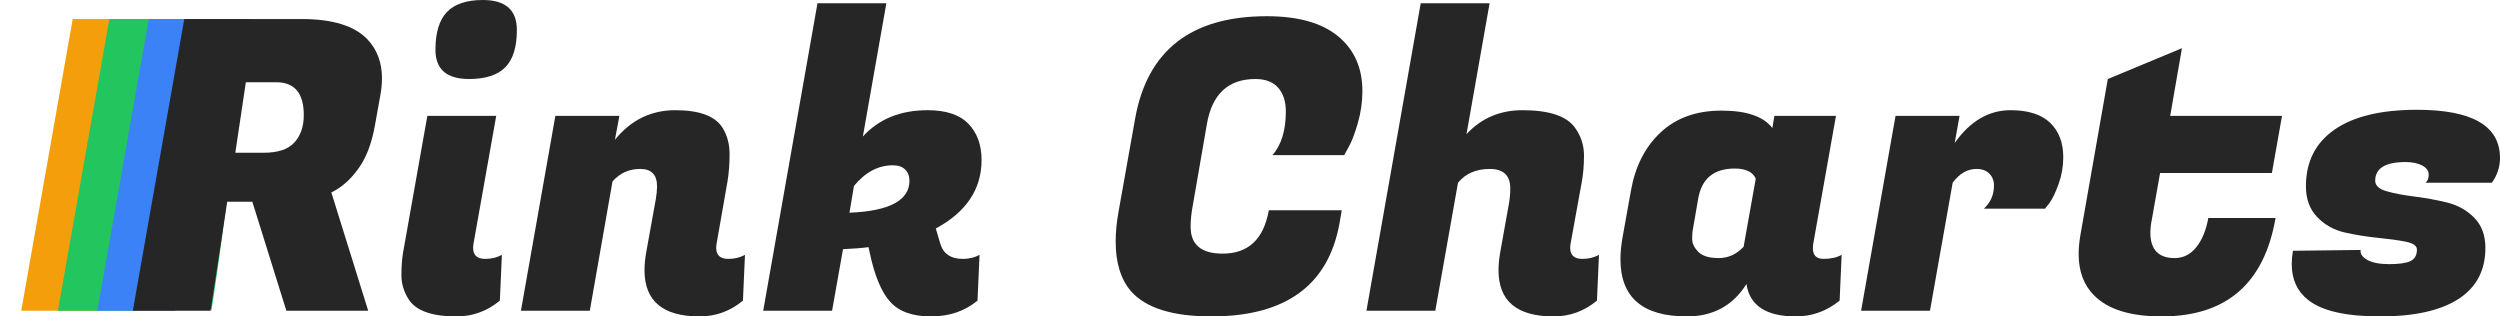 <?xml version="1.0" encoding="utf-8"?>
<!-- Generator: Adobe Illustrator 16.0.0, SVG Export Plug-In . SVG Version: 6.00 Build 0)  -->
<!DOCTYPE svg PUBLIC "-//W3C//DTD SVG 1.1//EN" "http://www.w3.org/Graphics/SVG/1.1/DTD/svg11.dtd">
<svg version="1.1" id="Layer_1" xmlns="http://www.w3.org/2000/svg" xmlns:xlink="http://www.w3.org/1999/xlink" x="0px" y="0px"
	 width="437.74px" height="55.402px" viewBox="0 0 437.74 55.402" enable-background="new 0 0 437.74 55.402" xml:space="preserve">
<path fill="#F59E0B" d="M33.302,3.334c5.392,0,6.881,29.558,5.179,30.36L30.607,54.41l-5.958-19.082H20.25L17.34,54.41H3.721
	L12.73,3.334H33.302z M28.833,14.4h-5.32l-1.845,12.345h4.966c2.506,0,4.302-0.604,5.39-1.81s1.632-2.802,1.632-4.788
	C33.657,16.316,32.049,14.4,28.833,14.4z"/>
<path fill="#22C55E" d="M39.72,3.334c5.392,0-2.695,51.076-2.695,51.076l-5.958-19.082h-4.399L23.759,54.41H10.14l9.009-51.076
	H39.72L39.72,3.334z M35.252,14.4h-5.32l-1.845,12.345h4.966c2.506,0,4.302-0.604,5.39-1.81c1.088-1.206,1.632-2.802,1.632-4.788
	C40.076,16.316,38.467,14.4,35.252,14.4z"/>
<path fill="#3B82F6" d="M43.75,3.334l-5.78,31.994h-4.399L30.662,54.41H17.043l9.009-51.076H43.75L43.75,3.334z M36.835,14.4
	L34.99,26.744"/>
<path fill="#262626" d="M52.836,3.334c5.392,0,9.222,1.183,11.493,3.547c1.702,1.798,2.553,4.068,2.553,6.811
	c0,0.946-0.095,1.939-0.284,2.979l-0.993,5.533c-0.568,3.074-1.55,5.558-2.944,7.448c-1.396,1.893-2.944,3.239-4.646,4.042
	l6.456,20.715H50.142l-5.958-19.082h-4.399l-2.91,19.083H23.256l9.009-51.076H52.836L52.836,3.334z M48.368,14.4h-5.32
	l-1.845,12.345h4.966c2.506,0,4.302-0.604,5.39-1.81s1.632-2.802,1.632-4.788C53.192,16.316,51.583,14.4,48.368,14.4z"/>
<path fill="#262626" d="M84.97,45.33c1.088,0,2.058-0.236,2.909-0.709l-0.354,8.016c-2.224,1.845-4.753,2.767-7.59,2.767
	c-4.304,0-7.094-0.993-8.371-2.979c-0.851-1.324-1.277-2.732-1.277-4.221c0-1.49,0.094-2.802,0.283-3.938l4.257-23.978h12.06
	l-3.973,22.346c-0.047,0.284-0.071,0.544-0.071,0.78C82.842,44.692,83.552,45.33,84.97,45.33z M76.246,8.726
	c0-3.025,0.674-5.236,2.021-6.632C79.615,0.699,81.708,0,84.544,0c3.973,0,5.959,1.751,5.959,5.25c0,2.979-0.673,5.154-2.021,6.525
	c-1.348,1.373-3.466,2.059-6.35,2.059C78.207,13.833,76.246,12.131,76.246,8.726z"/>
<path fill="#262626" d="M115.047,32.631c0-2.032-0.981-3.05-2.944-3.05s-3.583,0.732-4.859,2.198l-3.972,22.63h-12.06l6.03-34.121
	h11.208l-0.781,4.186c2.79-3.452,6.314-5.179,10.571-5.179c4.255,0,7.022,1.042,8.299,3.122c0.804,1.325,1.207,2.838,1.207,4.541
	s-0.119,3.288-0.355,4.752l-1.915,10.925c-0.048,0.284-0.071,0.544-0.071,0.78c0,1.276,0.709,1.915,2.128,1.915
	c1.087,0,2.057-0.236,2.908-0.709l-0.354,8.016c-2.224,1.845-4.752,2.767-7.591,2.767c-6.432,0-9.647-2.695-9.647-8.087
	c0-0.944,0.094-1.961,0.284-3.05l1.703-9.436C114.976,33.979,115.047,33.247,115.047,32.631z"/>
<path fill="#262626" d="M168.605,45.33c1.086,0,2.056-0.236,2.909-0.709l-0.355,8.016c-2.224,1.845-4.942,2.767-8.158,2.767
	s-5.593-0.852-7.129-2.554c-1.537-1.702-2.731-4.563-3.583-8.583l-0.212-0.994c-0.993,0.144-2.483,0.261-4.469,0.355l-1.915,10.782
	h-12.06l9.506-53.843h12.059l-4.114,23.34c2.79-3.074,6.572-4.612,11.351-4.612c3.215,0,5.591,0.793,7.128,2.377
	s2.306,3.7,2.306,6.349c0,5.107-2.672,9.104-8.016,11.988l0.781,2.625C165.152,44.432,166.477,45.33,168.605,45.33z M156.333,28.943
	c-2.553,0-4.823,1.206-6.81,3.618l-0.781,4.682c6.999-0.283,10.499-2.15,10.499-5.604c0-0.803-0.249-1.454-0.745-1.95
	S157.278,28.943,156.333,28.943z"/>
<path fill="#262626" d="M212.089,55.403c-6.763,0-11.445-1.465-14.046-4.398c-1.797-2.08-2.695-4.988-2.695-8.726
	c0-1.606,0.165-3.334,0.497-5.179l2.909-16.314c2.129-11.966,9.812-17.947,23.056-17.947c5.485,0,9.647,1.17,12.484,3.511
	c2.837,2.34,4.256,5.545,4.256,9.611c0,1.893-0.273,3.771-0.816,5.64c-0.543,1.869-1.074,3.252-1.596,4.149l-0.779,1.419h-12.555
	c1.561-1.797,2.34-4.351,2.34-7.662c0-1.749-0.449-3.132-1.348-4.149c-0.898-1.016-2.225-1.524-3.972-1.524
	c-4.777,0-7.614,2.648-8.513,7.944l-2.482,14.33c-0.237,1.23-0.355,2.437-0.355,3.618c0,3.121,1.867,4.683,5.604,4.683
	c4.493,0,7.188-2.53,8.088-7.592h12.769l-0.354,2.059C232.685,49.894,225.188,55.403,212.089,55.403z"/>
<path fill="#262626" d="M277.067,45.33c1.088,0,2.057-0.236,2.908-0.709l-0.354,8.016c-2.224,1.845-4.752,2.767-7.591,2.767
	c-6.432,0-9.647-2.695-9.647-8.087c0-0.944,0.095-1.961,0.284-3.05l1.561-8.726c0.142-0.852,0.213-1.702,0.213-2.554
	c0-2.27-1.195-3.404-3.584-3.404s-4.246,0.805-5.567,2.412l-3.974,22.416h-12.06l9.507-53.843h12.059l-4.043,22.914
	c2.601-2.791,5.863-4.187,9.789-4.187c4.775,0,7.875,1.064,9.293,3.193c0.994,1.419,1.49,3.003,1.49,4.753s-0.144,3.357-0.426,4.822
	l-1.917,10.57c-0.047,0.284-0.071,0.544-0.071,0.78C274.938,44.692,275.647,45.33,277.067,45.33z"/>
<path fill="#262626" d="M317.43,43.485c0,1.229,0.626,1.845,1.88,1.845c1.253,0,2.307-0.236,3.156-0.709l-0.354,8.016
	c-2.271,1.845-4.823,2.767-7.661,2.767c-5.202,0-8.087-1.891-8.655-5.675c-2.363,3.784-5.841,5.675-10.427,5.675
	c-7.757,0-11.634-3.333-11.634-10.002c0-1.135,0.117-2.388,0.354-3.76l1.49-8.3c0.755-4.256,2.494-7.649,5.213-10.18
	c2.718-2.529,6.265-3.795,10.64-3.795s7.344,1.017,8.903,3.05l0.354-2.128h10.782L317.5,42.634
	C317.453,42.918,317.43,43.202,317.43,43.485z M296.433,40.081c-0.096,0.426-0.143,1.018-0.143,1.772
	c0,0.757,0.355,1.501,1.063,2.234c0.711,0.733,1.903,1.1,3.584,1.1c1.679,0,3.131-0.662,4.362-1.985l2.128-11.918
	c-0.521-1.183-1.75-1.773-3.688-1.773c-3.645,0-5.771,1.751-6.387,5.25L296.433,40.081z"/>
<path fill="#262626" d="M361.27,27.524c0,1.608-0.272,3.168-0.815,4.683c-0.544,1.514-1.076,2.625-1.596,3.334l-0.781,0.994h-10.711
	c1.181-1.088,1.771-2.437,1.771-4.044c0-0.852-0.271-1.549-0.814-2.094c-0.544-0.542-1.288-0.814-2.234-0.814
	c-1.608,0-3.004,0.805-4.185,2.412l-3.974,22.416h-12.06l6.029-34.121h11.209l-0.852,4.752c2.694-3.83,5.958-5.746,9.788-5.746
	c3.073,0,5.38,0.733,6.917,2.199C360.5,22.961,361.27,24.971,361.27,27.524z"/>
<path fill="#262626" d="M378.506,55.403c-5.486,0-9.435-1.229-11.846-3.688c-1.799-1.796-2.696-4.208-2.696-7.235
	c0-0.994,0.095-2.058,0.284-3.192l4.823-27.453l12.98-5.393l-2.057,11.848h19.578L397.8,30.291h-19.578l-1.419,8.016
	c-0.188,0.898-0.284,1.702-0.284,2.412c0,2.979,1.419,4.469,4.258,4.469c1.514,0,2.777-0.639,3.795-1.916
	c1.017-1.275,1.714-2.979,2.094-5.106h11.776C396.455,49.656,389.809,55.403,378.506,55.403z"/>
<path fill="#262626" d="M437.74,27.667c0,1.561-0.476,3.003-1.42,4.327h-11.634c0.378-0.284,0.566-0.758,0.566-1.418
	c0-0.662-0.379-1.195-1.135-1.598c-0.758-0.401-1.728-0.604-2.908-0.604c-3.547,0-5.32,1.089-5.32,3.264
	c0,0.852,0.662,1.466,1.986,1.844c1.324,0.379,2.932,0.688,4.824,0.922c1.891,0.237,3.783,0.58,5.674,1.029
	c1.893,0.45,3.5,1.336,4.824,2.66s1.985,3.098,1.985,5.32c0,3.926-1.571,6.904-4.717,8.938c-3.146,2.034-7.721,3.051-13.727,3.051
	c-6.008,0-10.215-0.97-12.627-2.908c-1.894-1.514-2.838-3.594-2.838-6.243c0-0.756,0.069-1.537,0.213-2.341l11.848-0.143
	c-0.096,0.663,0.293,1.241,1.17,1.738c0.873,0.497,2.164,0.745,3.865,0.745c1.703,0,2.932-0.177,3.688-0.533
	c0.757-0.354,1.136-1.027,1.136-2.021c0-0.66-0.662-1.121-1.986-1.382c-1.324-0.26-2.943-0.484-4.859-0.674
	c-1.914-0.188-3.83-0.497-5.746-0.923c-1.913-0.425-3.534-1.324-4.858-2.695c-1.324-1.372-1.986-3.168-1.986-5.392
	c0-4.303,1.668-7.613,5.002-9.931c3.334-2.316,8.146-3.476,14.437-3.476C432.891,19.225,437.74,22.039,437.74,27.667z"/>
</svg>
